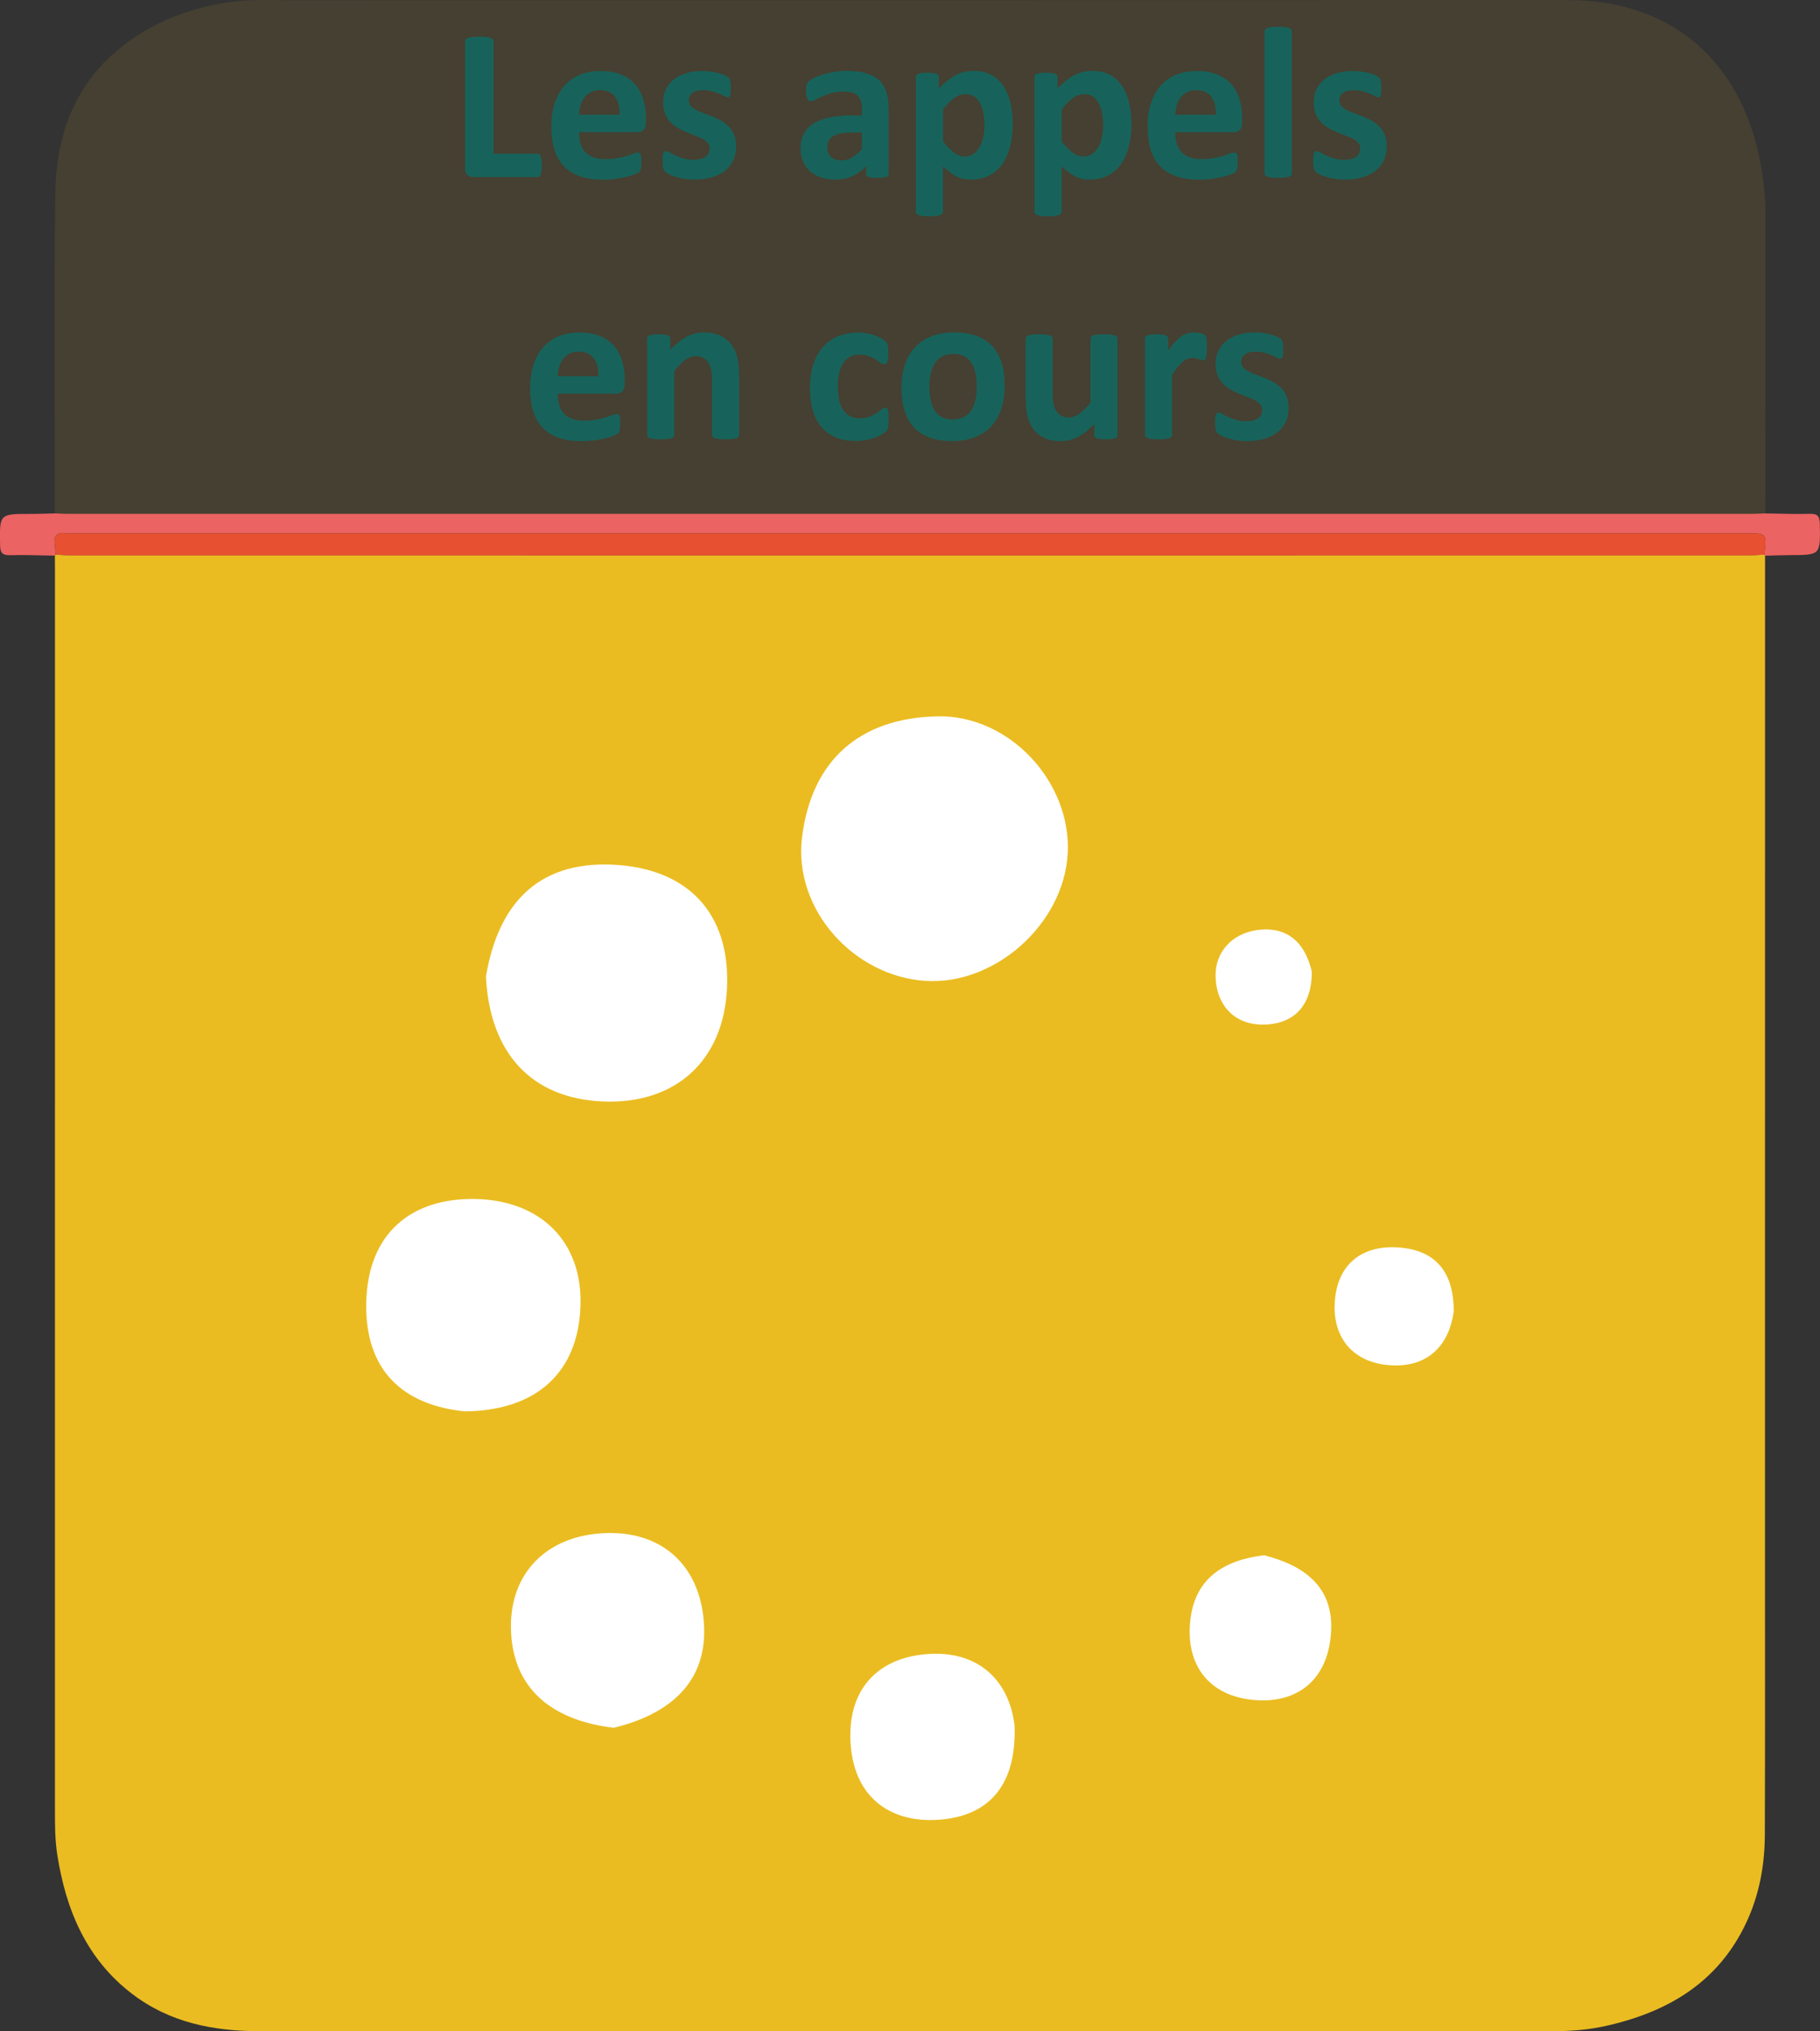 <?xml version="1.0" encoding="utf-8"?>
<!-- Generator: Adobe Illustrator 16.0.0, SVG Export Plug-In . SVG Version: 6.00 Build 0)  -->
<!DOCTYPE svg PUBLIC "-//W3C//DTD SVG 1.1//EN" "http://www.w3.org/Graphics/SVG/1.1/DTD/svg11.dtd">
<svg version="1.1" id="Calque_1" xmlns="http://www.w3.org/2000/svg" xmlns:xlink="http://www.w3.org/1999/xlink" x="0px" y="0px"
	 width="90.5px" height="100.971px" viewBox="0 0 90.5 100.971" enable-background="new 0 0 90.5 100.971" xml:space="preserve">
<rect x="0" y="0" width="90.5" height="100.971" fill="#333333" stroke="none"/>
<path opacity="0.1" fill="#EBBD21" enable-background="new    " d="M87.402,7.461c-1.123-4.688-4.495-7.459-9.459-7.457
	C56.799,0.013,35.655,0.007,14.511,0.011c-1.098,0-2.198-0.063-3.293,0.119C9.106,0.483,7.192,1.27,5.59,2.715
	C3.556,4.552,2.786,6.977,2.751,9.6c-0.074,5.649-0.02,11.3-0.018,16.95c0.208,0.008,0.416,0.021,0.623,0.021
	c27.934,0.003,55.867,0.003,83.801,0c0.208,0,0.415-0.015,0.622-0.021c0.003-5.274,0.003-10.55,0.007-15.825
	C87.787,9.621,87.659,8.532,87.402,7.461z"/>
<path fill="#EB6362" d="M2.727,25.521c0.208,0.008,0.416,0.022,0.623,0.022c27.934,0.001,55.867,0.001,83.8,0
	c0.209,0,0.416-0.017,0.623-0.022c0.744,0.012,1.488,0.041,2.23,0.021c0.391-0.011,0.48,0.132,0.489,0.503
	c0.026,1.549,0.039,1.546-1.485,1.55c-0.412,0.001-0.824,0.021-1.236,0.03c-0.019-0.019-0.03-0.036-0.039-0.059
	c0.119-1.059,0.119-1.059-0.883-1.059c-27.732,0-55.467,0-83.199,0c-0.125,0-0.251,0.015-0.374-0.002
	c-0.443-0.063-0.613,0.134-0.555,0.563c0.022,0.163,0.031,0.329,0.046,0.494c-0.01,0.021-0.022,0.041-0.04,0.06
	c-0.743-0.013-1.487-0.042-2.23-0.023c-0.386,0.009-0.486-0.126-0.493-0.5c-0.028-1.552-0.04-1.55,1.482-1.553
	C1.902,25.548,2.314,25.53,2.727,25.521z"/>
<path fill="#E75030" d="M2.769,27.567c-0.015-0.165-0.023-0.331-0.046-0.492c-0.058-0.434,0.112-0.628,0.555-0.565
	C3.4,26.524,3.527,26.51,3.652,26.51c27.732,0,55.465,0,83.198,0c1.002,0,1.002,0,0.883,1.059c-0.248,0.017-0.496,0.047-0.744,0.047
	c-27.824,0.002-55.65,0.002-83.475,0C3.264,27.613,3.017,27.583,2.769,27.567z"/>
<path fill="#EABD26" d="M47.098,49.521c-1.139,0-2.277-0.007-3.415,0.001c-2.107,0.018-2.254-1.104-2.074-2.56
	c0.086-0.692,0.539-1.248,1.254-1.289c2.001-0.115,4.012-0.147,6.008,0.02c0.876,0.073,1.333,0.934,1.297,1.997
	c-0.034,1.048-0.458,1.587-1.395,1.776C48.218,49.579,47.657,49.494,47.098,49.521z"/>
<path fill="#EABC21" d="M87.73,27.567c-0.248,0.018-0.494,0.046-0.742,0.046c-27.825,0.004-55.651,0.004-83.476,0
	c-0.248,0-0.496-0.028-0.743-0.046c-0.01,0.021-0.022,0.041-0.04,0.06c0.002,0.229,0.005,0.459,0.005,0.688
	c0,20.564,0,41.129-0.001,61.693c0,0.729,0.001,1.457,0.114,2.182c0.428,2.742,1.441,5.178,3.71,6.916
	c1.867,1.434,4.041,1.864,6.339,1.864c21.42-0.003,42.84-0.003,64.261,0.003c0.92,0,1.831-0.068,2.725-0.27
	c3.067-0.691,5.568-2.166,6.958-5.141c0.646-1.383,0.913-2.854,0.917-4.368c0.017-4.941,0.007-9.886,0.007-14.826
	c0.002-16.247,0.004-32.494,0.004-48.741C87.754,27.608,87.741,27.589,87.73,27.567z"/>
<rect x="8.874" y="2.025" fill="none" width="72.75" height="23.639"/>
<g enable-background="new    ">
	<path fill="#17635B" d="M26.942,8.215c0,0.107-0.004,0.198-0.014,0.271c-0.009,0.073-0.022,0.134-0.04,0.183
		c-0.018,0.048-0.04,0.083-0.067,0.104c-0.026,0.021-0.058,0.032-0.094,0.032h-3.185c-0.118,0-0.217-0.035-0.298-0.104
		c-0.08-0.07-0.121-0.184-0.121-0.341V2.049c0-0.036,0.012-0.068,0.035-0.097c0.023-0.028,0.062-0.052,0.116-0.07
		c0.054-0.018,0.126-0.031,0.217-0.043c0.092-0.01,0.205-0.016,0.341-0.016c0.14,0,0.254,0.006,0.344,0.016
		c0.089,0.012,0.161,0.025,0.215,0.043c0.054,0.019,0.092,0.042,0.116,0.07c0.023,0.028,0.035,0.061,0.035,0.097V7.64h2.186
		c0.036,0,0.067,0.011,0.094,0.03c0.027,0.02,0.049,0.052,0.067,0.097s0.031,0.104,0.04,0.177
		C26.938,8.017,26.942,8.108,26.942,8.215z"/>
	<path fill="#17635B" d="M32.12,6.088c0,0.165-0.037,0.286-0.11,0.365s-0.174,0.118-0.303,0.118H28.79
		c0,0.204,0.024,0.39,0.072,0.556c0.049,0.167,0.125,0.309,0.231,0.425c0.105,0.116,0.241,0.205,0.408,0.266
		c0.166,0.061,0.366,0.092,0.599,0.092c0.236,0,0.444-0.018,0.623-0.052s0.334-0.071,0.465-0.112s0.239-0.079,0.325-0.113
		s0.155-0.051,0.209-0.051c0.032,0,0.059,0.006,0.08,0.019s0.04,0.035,0.055,0.067c0.014,0.032,0.023,0.078,0.029,0.137
		c0.005,0.06,0.008,0.134,0.008,0.223c0,0.079-0.002,0.146-0.006,0.202c-0.003,0.056-0.009,0.103-0.016,0.142
		c-0.007,0.04-0.018,0.073-0.032,0.1c-0.015,0.027-0.033,0.053-0.057,0.078s-0.087,0.059-0.19,0.102s-0.236,0.086-0.397,0.127
		s-0.346,0.077-0.554,0.107c-0.207,0.03-0.43,0.045-0.666,0.045c-0.426,0-0.799-0.053-1.119-0.16
		c-0.321-0.107-0.588-0.271-0.803-0.489s-0.375-0.494-0.481-0.827c-0.105-0.333-0.158-0.724-0.158-1.171
		c0-0.426,0.056-0.811,0.167-1.152s0.272-0.632,0.483-0.87s0.468-0.42,0.771-0.545s0.644-0.188,1.023-0.188
		c0.4,0,0.743,0.059,1.028,0.177c0.284,0.118,0.519,0.282,0.7,0.491c0.184,0.21,0.317,0.458,0.403,0.744s0.129,0.598,0.129,0.935
		V6.088z M30.81,5.701c0.011-0.38-0.065-0.678-0.229-0.895s-0.414-0.325-0.755-0.325c-0.172,0-0.321,0.033-0.448,0.098
		s-0.232,0.15-0.316,0.26s-0.148,0.238-0.193,0.387s-0.07,0.308-0.078,0.476H30.81z"/>
	<path fill="#17635B" d="M36.605,7.27c0,0.272-0.051,0.512-0.153,0.72c-0.102,0.208-0.246,0.381-0.432,0.521
		c-0.187,0.139-0.407,0.244-0.661,0.313c-0.254,0.07-0.53,0.104-0.827,0.104c-0.179,0-0.35-0.013-0.513-0.04
		c-0.163-0.026-0.31-0.061-0.438-0.102s-0.236-0.083-0.322-0.126S33.11,8.577,33.071,8.54c-0.039-0.038-0.07-0.097-0.092-0.178
		c-0.021-0.08-0.031-0.199-0.031-0.357c0-0.104,0.003-0.187,0.01-0.249c0.008-0.063,0.019-0.113,0.033-0.15
		c0.014-0.038,0.031-0.063,0.053-0.075s0.049-0.02,0.081-0.02c0.039,0,0.098,0.022,0.175,0.067s0.173,0.095,0.287,0.147
		c0.114,0.055,0.248,0.104,0.4,0.15c0.152,0.047,0.324,0.07,0.518,0.07c0.122,0,0.23-0.013,0.325-0.037
		c0.095-0.025,0.178-0.062,0.247-0.107c0.07-0.047,0.123-0.106,0.158-0.178c0.036-0.071,0.055-0.154,0.055-0.247
		c0-0.107-0.033-0.199-0.1-0.276S35.036,6.956,34.927,6.9c-0.109-0.058-0.232-0.111-0.37-0.162c-0.138-0.05-0.279-0.105-0.425-0.166
		c-0.145-0.061-0.286-0.131-0.424-0.209c-0.138-0.079-0.262-0.176-0.371-0.291c-0.109-0.114-0.196-0.252-0.263-0.413
		s-0.1-0.354-0.1-0.58c0-0.229,0.045-0.439,0.134-0.631c0.09-0.191,0.219-0.355,0.387-0.491c0.169-0.137,0.374-0.242,0.615-0.317
		c0.242-0.075,0.514-0.112,0.814-0.112c0.15,0,0.296,0.01,0.438,0.031s0.27,0.049,0.384,0.081s0.211,0.067,0.29,0.104
		c0.079,0.038,0.135,0.07,0.169,0.097c0.034,0.027,0.059,0.054,0.073,0.081c0.014,0.026,0.024,0.059,0.031,0.097
		c0.008,0.037,0.014,0.084,0.02,0.14c0.005,0.056,0.008,0.124,0.008,0.207c0,0.096-0.003,0.175-0.008,0.236
		c-0.006,0.061-0.015,0.108-0.027,0.145s-0.029,0.06-0.051,0.072s-0.047,0.02-0.075,0.02c-0.032,0-0.082-0.02-0.15-0.057
		c-0.068-0.038-0.153-0.078-0.255-0.121c-0.103-0.043-0.221-0.083-0.354-0.121c-0.135-0.037-0.288-0.057-0.46-0.057
		c-0.121,0-0.227,0.013-0.316,0.038s-0.163,0.061-0.221,0.107c-0.057,0.047-0.1,0.102-0.129,0.164
		c-0.028,0.063-0.043,0.13-0.043,0.201c0,0.111,0.034,0.204,0.103,0.279s0.157,0.142,0.269,0.198
		c0.111,0.058,0.237,0.111,0.379,0.162c0.142,0.05,0.284,0.104,0.43,0.163c0.145,0.06,0.288,0.128,0.43,0.207
		s0.268,0.176,0.379,0.29c0.11,0.114,0.2,0.252,0.268,0.411C36.571,6.863,36.605,7.051,36.605,7.27z"/>
	<path fill="#17635B" d="M44.189,8.64c0,0.05-0.018,0.089-0.054,0.117c-0.036,0.029-0.092,0.05-0.169,0.063s-0.19,0.019-0.341,0.019
		c-0.162,0-0.279-0.006-0.353-0.019s-0.125-0.033-0.155-0.063c-0.03-0.028-0.046-0.067-0.046-0.117V8.258
		c-0.197,0.211-0.422,0.376-0.674,0.494c-0.253,0.118-0.533,0.177-0.841,0.177c-0.254,0-0.488-0.032-0.701-0.099
		s-0.397-0.165-0.553-0.296c-0.156-0.131-0.277-0.293-0.363-0.486s-0.129-0.418-0.129-0.676c0-0.279,0.055-0.522,0.164-0.729
		s0.272-0.376,0.489-0.51c0.217-0.135,0.485-0.234,0.808-0.299S41.97,5.74,42.396,5.74h0.467V5.448c0-0.15-0.015-0.281-0.045-0.395
		c-0.03-0.112-0.081-0.207-0.15-0.281c-0.07-0.076-0.163-0.131-0.279-0.167s-0.261-0.054-0.433-0.054
		c-0.226,0-0.427,0.025-0.604,0.075c-0.177,0.05-0.334,0.105-0.47,0.167c-0.136,0.061-0.25,0.116-0.341,0.166
		c-0.092,0.05-0.166,0.075-0.223,0.075c-0.04,0-0.075-0.013-0.105-0.038c-0.03-0.024-0.056-0.061-0.075-0.107
		c-0.02-0.046-0.034-0.104-0.046-0.172c-0.01-0.067-0.016-0.143-0.016-0.225c0-0.111,0.009-0.199,0.027-0.264
		c0.018-0.064,0.052-0.123,0.102-0.175s0.138-0.109,0.264-0.172c0.125-0.063,0.271-0.12,0.439-0.175
		c0.169-0.053,0.353-0.097,0.551-0.131c0.199-0.034,0.404-0.051,0.615-0.051c0.376,0,0.697,0.036,0.964,0.109
		s0.486,0.187,0.658,0.339s0.297,0.348,0.376,0.588s0.118,0.524,0.118,0.854V8.64z M42.862,6.587h-0.516
		c-0.218,0-0.404,0.017-0.559,0.049c-0.153,0.032-0.279,0.08-0.375,0.145c-0.098,0.064-0.168,0.143-0.213,0.234
		c-0.045,0.091-0.066,0.195-0.066,0.314c0,0.2,0.063,0.357,0.19,0.473c0.127,0.114,0.304,0.172,0.528,0.172
		c0.19,0,0.365-0.049,0.524-0.146s0.321-0.238,0.485-0.425V6.587z"/>
	<path fill="#17635B" d="M50.36,6.157c0,0.427-0.046,0.811-0.137,1.152c-0.092,0.342-0.225,0.633-0.4,0.873
		s-0.394,0.424-0.655,0.553s-0.561,0.193-0.897,0.193c-0.139,0-0.268-0.013-0.384-0.04c-0.116-0.026-0.229-0.067-0.338-0.123
		s-0.218-0.125-0.325-0.207s-0.219-0.179-0.333-0.29v2.256c0,0.036-0.011,0.068-0.032,0.097s-0.059,0.053-0.11,0.072
		s-0.12,0.035-0.206,0.046s-0.195,0.016-0.328,0.016s-0.242-0.005-0.328-0.016s-0.154-0.026-0.206-0.046s-0.089-0.044-0.11-0.072
		s-0.032-0.061-0.032-0.097V3.832c0-0.036,0.009-0.067,0.026-0.094c0.019-0.027,0.05-0.05,0.095-0.067s0.104-0.031,0.177-0.04
		s0.166-0.014,0.277-0.014c0.107,0,0.197,0.005,0.271,0.014s0.133,0.022,0.178,0.04s0.076,0.04,0.094,0.067
		c0.018,0.026,0.026,0.058,0.026,0.094v0.563c0.141-0.143,0.277-0.269,0.411-0.378c0.135-0.109,0.271-0.201,0.411-0.274
		s0.284-0.128,0.433-0.164c0.148-0.035,0.307-0.053,0.476-0.053c0.351,0,0.649,0.068,0.896,0.206S49.756,4.06,49.912,4.3
		c0.155,0.239,0.27,0.519,0.341,0.838C50.324,5.456,50.36,5.796,50.36,6.157z M48.953,6.255c0-0.205-0.016-0.4-0.046-0.589
		c-0.03-0.188-0.082-0.355-0.155-0.502s-0.17-0.264-0.29-0.352s-0.27-0.132-0.449-0.132c-0.089,0-0.178,0.014-0.266,0.04
		c-0.088,0.027-0.177,0.071-0.269,0.132c-0.091,0.061-0.185,0.14-0.282,0.236c-0.096,0.097-0.198,0.217-0.306,0.359v1.58
		c0.189,0.239,0.37,0.425,0.542,0.556s0.352,0.196,0.537,0.196c0.176,0,0.325-0.045,0.449-0.135c0.123-0.09,0.225-0.207,0.303-0.352
		c0.079-0.146,0.138-0.309,0.175-0.492C48.935,6.62,48.953,6.437,48.953,6.255z"/>
	<path fill="#17635B" d="M56.263,6.157c0,0.427-0.046,0.811-0.137,1.152c-0.092,0.342-0.225,0.633-0.4,0.873
		s-0.394,0.424-0.655,0.553s-0.561,0.193-0.897,0.193c-0.139,0-0.268-0.013-0.384-0.04c-0.116-0.026-0.229-0.067-0.338-0.123
		s-0.218-0.125-0.325-0.207s-0.219-0.179-0.333-0.29v2.256c0,0.036-0.011,0.068-0.032,0.097s-0.059,0.053-0.11,0.072
		s-0.12,0.035-0.206,0.046s-0.195,0.016-0.328,0.016s-0.242-0.005-0.328-0.016s-0.154-0.026-0.206-0.046s-0.089-0.044-0.11-0.072
		s-0.032-0.061-0.032-0.097V3.832c0-0.036,0.009-0.067,0.026-0.094c0.019-0.027,0.05-0.05,0.095-0.067s0.104-0.031,0.177-0.04
		s0.166-0.014,0.277-0.014c0.107,0,0.197,0.005,0.271,0.014s0.133,0.022,0.178,0.04s0.076,0.04,0.094,0.067
		c0.018,0.026,0.026,0.058,0.026,0.094v0.563c0.141-0.143,0.277-0.269,0.411-0.378c0.135-0.109,0.271-0.201,0.411-0.274
		s0.284-0.128,0.433-0.164c0.148-0.035,0.307-0.053,0.476-0.053c0.351,0,0.649,0.068,0.896,0.206S55.658,4.06,55.814,4.3
		c0.155,0.239,0.27,0.519,0.341,0.838C56.227,5.456,56.263,5.796,56.263,6.157z M54.855,6.255c0-0.205-0.016-0.4-0.046-0.589
		c-0.03-0.188-0.082-0.355-0.155-0.502s-0.17-0.264-0.29-0.352s-0.27-0.132-0.449-0.132c-0.089,0-0.178,0.014-0.266,0.04
		c-0.088,0.027-0.177,0.071-0.269,0.132c-0.091,0.061-0.185,0.14-0.282,0.236c-0.096,0.097-0.198,0.217-0.306,0.359v1.58
		c0.189,0.239,0.37,0.425,0.542,0.556s0.352,0.196,0.537,0.196c0.176,0,0.325-0.045,0.449-0.135c0.123-0.09,0.225-0.207,0.303-0.352
		c0.079-0.146,0.138-0.309,0.175-0.492C54.837,6.62,54.855,6.437,54.855,6.255z"/>
	<path fill="#17635B" d="M61.769,6.088c0,0.165-0.037,0.286-0.11,0.365s-0.174,0.118-0.303,0.118h-2.917
		c0,0.204,0.024,0.39,0.072,0.556c0.049,0.167,0.126,0.309,0.231,0.425s0.241,0.205,0.408,0.266
		c0.166,0.061,0.366,0.092,0.599,0.092c0.236,0,0.444-0.018,0.623-0.052s0.334-0.071,0.465-0.112s0.239-0.079,0.325-0.113
		s0.155-0.051,0.209-0.051c0.032,0,0.059,0.006,0.08,0.019s0.04,0.035,0.055,0.067c0.014,0.032,0.023,0.078,0.029,0.137
		c0.005,0.06,0.008,0.134,0.008,0.223c0,0.079-0.002,0.146-0.006,0.202c-0.003,0.056-0.009,0.103-0.016,0.142
		c-0.007,0.04-0.018,0.073-0.032,0.1c-0.015,0.027-0.033,0.053-0.057,0.078s-0.087,0.059-0.19,0.102s-0.236,0.086-0.397,0.127
		s-0.346,0.077-0.554,0.107c-0.207,0.03-0.43,0.045-0.666,0.045c-0.426,0-0.799-0.053-1.119-0.16s-0.588-0.271-0.803-0.489
		s-0.376-0.494-0.481-0.827s-0.158-0.724-0.158-1.171c0-0.426,0.056-0.811,0.167-1.152c0.11-0.342,0.271-0.632,0.482-0.87
		c0.212-0.238,0.469-0.42,0.771-0.545s0.644-0.188,1.023-0.188c0.4,0,0.743,0.059,1.028,0.177c0.284,0.118,0.519,0.282,0.7,0.491
		c0.184,0.21,0.317,0.458,0.403,0.744s0.129,0.598,0.129,0.935V6.088z M60.458,5.701c0.011-0.38-0.065-0.678-0.229-0.895
		s-0.414-0.325-0.755-0.325c-0.172,0-0.321,0.033-0.448,0.098s-0.232,0.15-0.316,0.26s-0.148,0.238-0.193,0.387
		s-0.071,0.308-0.078,0.476H60.458z"/>
	<path fill="#17635B" d="M64.234,8.623c0,0.036-0.011,0.067-0.032,0.094c-0.021,0.027-0.059,0.05-0.11,0.067s-0.12,0.031-0.206,0.04
		s-0.195,0.014-0.328,0.014s-0.242-0.005-0.328-0.014s-0.154-0.022-0.206-0.04s-0.089-0.04-0.11-0.067
		c-0.021-0.026-0.032-0.058-0.032-0.094V1.56c0-0.035,0.011-0.067,0.032-0.096c0.021-0.029,0.059-0.054,0.11-0.073
		s0.12-0.034,0.206-0.046c0.086-0.01,0.195-0.016,0.328-0.016s0.242,0.006,0.328,0.016c0.086,0.012,0.154,0.026,0.206,0.046
		s0.089,0.044,0.11,0.073c0.021,0.028,0.032,0.061,0.032,0.096V8.623z"/>
	<path fill="#17635B" d="M68.955,7.27c0,0.272-0.051,0.512-0.153,0.72C68.7,8.198,68.556,8.37,68.37,8.511
		c-0.187,0.139-0.407,0.244-0.661,0.313c-0.254,0.07-0.53,0.104-0.827,0.104c-0.179,0-0.35-0.013-0.513-0.04
		c-0.163-0.026-0.31-0.061-0.438-0.102s-0.236-0.083-0.322-0.126S65.46,8.577,65.421,8.54c-0.039-0.038-0.07-0.097-0.092-0.178
		c-0.021-0.08-0.031-0.199-0.031-0.357c0-0.104,0.003-0.187,0.01-0.249c0.008-0.063,0.019-0.113,0.033-0.15
		c0.014-0.038,0.031-0.063,0.053-0.075s0.049-0.02,0.081-0.02c0.039,0,0.098,0.022,0.175,0.067s0.173,0.095,0.287,0.147
		c0.114,0.055,0.248,0.104,0.4,0.15c0.152,0.047,0.324,0.07,0.518,0.07c0.122,0,0.23-0.013,0.325-0.037
		c0.095-0.025,0.178-0.062,0.247-0.107c0.07-0.047,0.123-0.106,0.158-0.178c0.036-0.071,0.055-0.154,0.055-0.247
		c0-0.107-0.033-0.199-0.1-0.276S67.386,6.956,67.276,6.9c-0.109-0.058-0.232-0.111-0.37-0.162c-0.138-0.05-0.279-0.105-0.425-0.166
		c-0.145-0.061-0.286-0.131-0.424-0.209c-0.138-0.079-0.262-0.176-0.371-0.291c-0.109-0.114-0.196-0.252-0.263-0.413
		s-0.1-0.354-0.1-0.58c0-0.229,0.045-0.439,0.134-0.631c0.09-0.191,0.219-0.355,0.387-0.491c0.169-0.137,0.374-0.242,0.615-0.317
		c0.242-0.075,0.514-0.112,0.814-0.112c0.15,0,0.296,0.01,0.438,0.031s0.27,0.049,0.384,0.081s0.211,0.067,0.29,0.104
		c0.079,0.038,0.135,0.07,0.169,0.097c0.034,0.027,0.059,0.054,0.073,0.081c0.014,0.026,0.024,0.059,0.031,0.097
		c0.008,0.037,0.014,0.084,0.02,0.14c0.005,0.056,0.008,0.124,0.008,0.207c0,0.096-0.003,0.175-0.008,0.236
		c-0.006,0.061-0.015,0.108-0.027,0.145s-0.029,0.06-0.051,0.072s-0.047,0.02-0.075,0.02c-0.032,0-0.082-0.02-0.15-0.057
		c-0.068-0.038-0.153-0.078-0.255-0.121c-0.103-0.043-0.221-0.083-0.354-0.121c-0.135-0.037-0.288-0.057-0.46-0.057
		c-0.121,0-0.227,0.013-0.316,0.038s-0.163,0.061-0.221,0.107c-0.057,0.047-0.1,0.102-0.129,0.164
		c-0.028,0.063-0.043,0.13-0.043,0.201c0,0.111,0.034,0.204,0.103,0.279s0.157,0.142,0.269,0.198
		c0.111,0.058,0.237,0.111,0.379,0.162c0.142,0.05,0.284,0.104,0.43,0.163c0.145,0.06,0.288,0.128,0.43,0.207
		s0.268,0.176,0.379,0.29c0.11,0.114,0.2,0.252,0.268,0.411C68.921,6.863,68.955,7.051,68.955,7.27z"/>
</g>
<g enable-background="new    ">
	<path fill="#17635B" d="M31.063,19.088c0,0.165-0.037,0.286-0.11,0.365c-0.073,0.079-0.174,0.118-0.303,0.118h-2.917
		c0,0.204,0.024,0.39,0.072,0.556c0.049,0.167,0.125,0.309,0.231,0.425c0.105,0.116,0.241,0.205,0.408,0.266
		c0.166,0.061,0.366,0.092,0.599,0.092c0.236,0,0.444-0.018,0.623-0.052s0.334-0.071,0.465-0.112
		c0.13-0.041,0.239-0.079,0.325-0.113s0.156-0.051,0.209-0.051c0.032,0,0.059,0.006,0.081,0.019s0.04,0.035,0.054,0.067
		s0.024,0.078,0.03,0.137c0.005,0.06,0.008,0.134,0.008,0.223c0,0.079-0.002,0.146-0.005,0.202s-0.009,0.103-0.016,0.142
		c-0.007,0.04-0.018,0.073-0.032,0.1c-0.014,0.027-0.033,0.053-0.057,0.078c-0.023,0.025-0.086,0.059-0.19,0.102
		s-0.236,0.086-0.397,0.127s-0.346,0.077-0.553,0.107s-0.43,0.045-0.666,0.045c-0.426,0-0.799-0.053-1.12-0.16
		c-0.321-0.107-0.588-0.271-0.803-0.489s-0.375-0.494-0.481-0.827c-0.105-0.333-0.158-0.724-0.158-1.171
		c0-0.426,0.056-0.811,0.167-1.152s0.272-0.632,0.483-0.87s0.468-0.42,0.771-0.545c0.302-0.125,0.644-0.188,1.023-0.188
		c0.401,0,0.744,0.059,1.029,0.177c0.284,0.118,0.518,0.282,0.701,0.491c0.183,0.21,0.317,0.458,0.403,0.744
		s0.129,0.598,0.129,0.935V19.088z M29.752,18.701c0.011-0.38-0.065-0.678-0.229-0.895c-0.163-0.217-0.414-0.325-0.754-0.325
		c-0.172,0-0.321,0.033-0.449,0.098c-0.127,0.064-0.232,0.15-0.316,0.26c-0.084,0.109-0.149,0.238-0.193,0.387
		c-0.045,0.148-0.071,0.308-0.078,0.476H29.752z"/>
	<path fill="#17635B" d="M36.751,21.623c0,0.036-0.012,0.067-0.033,0.094c-0.021,0.027-0.057,0.05-0.107,0.067
		c-0.049,0.018-0.119,0.031-0.207,0.04s-0.195,0.014-0.324,0.014c-0.133,0-0.242-0.005-0.33-0.014s-0.156-0.022-0.207-0.04
		s-0.086-0.04-0.107-0.067c-0.021-0.026-0.033-0.058-0.033-0.094V18.89c0-0.233-0.016-0.416-0.051-0.549
		c-0.033-0.132-0.082-0.246-0.146-0.341s-0.148-0.168-0.25-0.22s-0.221-0.078-0.357-0.078c-0.172,0-0.346,0.063-0.521,0.188
		c-0.176,0.126-0.357,0.309-0.547,0.549v3.185c0,0.036-0.012,0.067-0.033,0.094c-0.021,0.027-0.059,0.05-0.109,0.067
		c-0.053,0.018-0.121,0.031-0.207,0.04s-0.195,0.014-0.328,0.014s-0.242-0.005-0.328-0.014c-0.085-0.009-0.154-0.022-0.205-0.04
		c-0.053-0.018-0.09-0.04-0.111-0.067c-0.021-0.026-0.031-0.058-0.031-0.094v-4.791c0-0.036,0.008-0.067,0.026-0.094
		c0.019-0.027,0.05-0.05,0.097-0.067s0.106-0.031,0.18-0.04c0.074-0.009,0.166-0.014,0.277-0.014c0.113,0,0.209,0.005,0.283,0.014
		c0.076,0.009,0.135,0.022,0.176,0.04s0.07,0.04,0.088,0.067c0.018,0.026,0.027,0.058,0.027,0.094v0.554
		c0.266-0.287,0.535-0.502,0.809-0.645c0.273-0.144,0.559-0.215,0.855-0.215c0.326,0,0.602,0.053,0.826,0.16
		c0.223,0.107,0.404,0.254,0.541,0.438c0.139,0.185,0.238,0.399,0.299,0.647c0.061,0.246,0.092,0.544,0.092,0.891V21.623z"/>
	<path fill="#17635B" d="M44.19,20.861c0,0.093-0.003,0.171-0.009,0.233c-0.005,0.063-0.013,0.116-0.021,0.159
		s-0.02,0.077-0.032,0.104c-0.013,0.026-0.04,0.061-0.083,0.102s-0.116,0.092-0.22,0.15c-0.104,0.06-0.223,0.112-0.355,0.159
		c-0.132,0.046-0.276,0.084-0.432,0.112c-0.156,0.028-0.316,0.043-0.48,0.043c-0.369,0-0.696-0.058-0.98-0.172
		c-0.285-0.114-0.523-0.284-0.717-0.508s-0.34-0.497-0.438-0.819s-0.147-0.69-0.147-1.105c0-0.48,0.06-0.895,0.18-1.244
		c0.12-0.349,0.287-0.638,0.502-0.867s0.47-0.399,0.764-0.51c0.293-0.111,0.615-0.167,0.967-0.167c0.143,0,0.283,0.013,0.421,0.038
		c0.138,0.024,0.267,0.059,0.387,0.102s0.228,0.092,0.322,0.145c0.095,0.055,0.162,0.101,0.202,0.141
		c0.039,0.039,0.066,0.072,0.083,0.099c0.016,0.027,0.028,0.062,0.037,0.104s0.017,0.097,0.021,0.159
		c0.006,0.063,0.009,0.139,0.009,0.228c0,0.208-0.019,0.354-0.055,0.438c-0.035,0.084-0.082,0.126-0.139,0.126
		c-0.062,0-0.126-0.025-0.193-0.075c-0.068-0.05-0.149-0.105-0.242-0.167c-0.093-0.061-0.204-0.116-0.333-0.166
		s-0.283-0.075-0.462-0.075c-0.351,0-0.619,0.135-0.806,0.405s-0.279,0.667-0.279,1.189c0,0.258,0.023,0.485,0.069,0.683
		c0.047,0.197,0.116,0.361,0.207,0.494c0.092,0.133,0.206,0.231,0.344,0.298s0.299,0.1,0.48,0.1c0.187,0,0.347-0.027,0.481-0.083
		c0.134-0.056,0.251-0.117,0.352-0.186s0.185-0.13,0.253-0.186c0.067-0.056,0.125-0.083,0.172-0.083c0.031,0,0.059,0.009,0.08,0.027
		c0.021,0.018,0.038,0.051,0.051,0.099c0.013,0.049,0.022,0.11,0.029,0.186C44.187,20.646,44.19,20.742,44.19,20.861z"/>
	<path fill="#17635B" d="M49.958,19.179c0,0.408-0.054,0.781-0.161,1.117c-0.107,0.337-0.271,0.627-0.489,0.871
		c-0.218,0.243-0.492,0.431-0.821,0.563s-0.714,0.198-1.155,0.198c-0.426,0-0.796-0.059-1.111-0.177s-0.576-0.29-0.784-0.516
		s-0.361-0.503-0.462-0.833c-0.101-0.329-0.15-0.705-0.15-1.127c0-0.408,0.055-0.782,0.164-1.12c0.109-0.339,0.272-0.629,0.491-0.87
		c0.219-0.242,0.491-0.429,0.819-0.562c0.327-0.133,0.711-0.198,1.152-0.198c0.43,0,0.802,0.058,1.117,0.174
		c0.314,0.116,0.575,0.287,0.781,0.514c0.206,0.225,0.358,0.503,0.459,0.832S49.958,18.753,49.958,19.179z M48.567,19.234
		c0-0.236-0.02-0.454-0.057-0.653c-0.038-0.198-0.102-0.371-0.191-0.519c-0.089-0.146-0.208-0.261-0.356-0.344
		c-0.148-0.082-0.336-0.123-0.562-0.123c-0.2,0-0.376,0.037-0.526,0.11s-0.274,0.181-0.37,0.322c-0.098,0.142-0.17,0.312-0.218,0.51
		c-0.049,0.199-0.073,0.426-0.073,0.68c0,0.236,0.021,0.454,0.06,0.652c0.039,0.199,0.103,0.372,0.19,0.519s0.207,0.261,0.357,0.341
		c0.15,0.081,0.337,0.121,0.559,0.121c0.204,0,0.381-0.037,0.531-0.11s0.274-0.18,0.371-0.319s0.168-0.309,0.215-0.508
		C48.544,19.714,48.567,19.488,48.567,19.234z"/>
	<path fill="#17635B" d="M55.571,21.623c0,0.036-0.009,0.067-0.027,0.094c-0.018,0.027-0.049,0.05-0.094,0.067
		s-0.104,0.031-0.177,0.04s-0.166,0.014-0.276,0.014c-0.119,0-0.215-0.005-0.288-0.014s-0.132-0.022-0.175-0.04
		s-0.073-0.04-0.091-0.067c-0.018-0.026-0.026-0.058-0.026-0.094V21.07c-0.266,0.287-0.535,0.502-0.809,0.645
		c-0.274,0.144-0.558,0.215-0.852,0.215c-0.329,0-0.606-0.053-0.83-0.16s-0.404-0.255-0.542-0.441
		c-0.138-0.186-0.236-0.401-0.296-0.646c-0.059-0.245-0.088-0.551-0.088-0.916v-2.933c0-0.036,0.01-0.067,0.029-0.094
		c0.02-0.027,0.056-0.05,0.107-0.067s0.121-0.031,0.209-0.04s0.196-0.014,0.325-0.014c0.133,0,0.241,0.005,0.327,0.014
		s0.155,0.022,0.207,0.04s0.089,0.04,0.11,0.067c0.021,0.026,0.032,0.058,0.032,0.094v2.707c0,0.251,0.016,0.442,0.049,0.575
		c0.031,0.132,0.081,0.246,0.147,0.341s0.15,0.168,0.252,0.22c0.103,0.052,0.222,0.078,0.357,0.078c0.172,0,0.345-0.063,0.519-0.188
		c0.174-0.126,0.358-0.309,0.556-0.549v-3.185c0-0.036,0.01-0.067,0.029-0.094c0.02-0.027,0.056-0.05,0.107-0.067
		s0.121-0.031,0.207-0.04s0.195-0.014,0.327-0.014c0.133,0,0.242,0.005,0.328,0.014s0.154,0.022,0.204,0.04s0.086,0.04,0.107,0.067
		c0.021,0.026,0.032,0.058,0.032,0.094V21.623z"/>
	<path fill="#17635B" d="M60.007,17.279c0,0.129-0.003,0.234-0.01,0.316c-0.008,0.082-0.019,0.146-0.033,0.193
		c-0.014,0.047-0.032,0.079-0.056,0.097s-0.053,0.026-0.089,0.026c-0.028,0-0.061-0.006-0.097-0.019s-0.076-0.025-0.121-0.04
		s-0.094-0.027-0.147-0.04s-0.113-0.019-0.178-0.019c-0.074,0-0.15,0.015-0.225,0.045c-0.076,0.03-0.153,0.078-0.234,0.143
		c-0.08,0.064-0.164,0.15-0.252,0.258s-0.182,0.24-0.282,0.397v2.986c0,0.036-0.011,0.067-0.032,0.094
		c-0.021,0.027-0.059,0.05-0.11,0.067s-0.12,0.031-0.206,0.04s-0.195,0.014-0.328,0.014s-0.242-0.005-0.328-0.014
		s-0.154-0.022-0.206-0.04s-0.089-0.04-0.11-0.067c-0.021-0.026-0.032-0.058-0.032-0.094v-4.791c0-0.036,0.009-0.067,0.026-0.094
		c0.019-0.027,0.051-0.05,0.098-0.067c0.046-0.018,0.106-0.031,0.18-0.04s0.165-0.014,0.276-0.014c0.114,0,0.21,0.005,0.284,0.014
		c0.076,0.009,0.134,0.022,0.175,0.04s0.071,0.04,0.089,0.067c0.018,0.026,0.027,0.058,0.027,0.094v0.597
		c0.125-0.18,0.243-0.327,0.354-0.443c0.111-0.116,0.217-0.209,0.317-0.277c0.101-0.067,0.2-0.115,0.301-0.142
		c0.101-0.027,0.2-0.04,0.301-0.04c0.047,0,0.097,0.002,0.15,0.008c0.054,0.005,0.109,0.014,0.167,0.026
		c0.057,0.013,0.107,0.027,0.15,0.043c0.043,0.017,0.074,0.033,0.094,0.052c0.02,0.018,0.034,0.037,0.043,0.059
		s0.017,0.051,0.023,0.089c0.008,0.037,0.013,0.094,0.017,0.169S60.007,17.15,60.007,17.279z"/>
	<path fill="#17635B" d="M64.078,20.27c0,0.272-0.051,0.512-0.153,0.72c-0.102,0.208-0.246,0.381-0.432,0.521
		c-0.187,0.139-0.407,0.244-0.661,0.313c-0.254,0.07-0.53,0.104-0.827,0.104c-0.179,0-0.35-0.013-0.513-0.04
		c-0.163-0.026-0.31-0.061-0.438-0.102s-0.236-0.083-0.322-0.126s-0.148-0.084-0.188-0.121c-0.039-0.038-0.07-0.097-0.092-0.178
		c-0.021-0.08-0.031-0.199-0.031-0.357c0-0.104,0.003-0.187,0.01-0.249c0.008-0.063,0.019-0.113,0.033-0.15
		c0.014-0.038,0.031-0.063,0.053-0.075s0.049-0.02,0.081-0.02c0.039,0,0.098,0.022,0.175,0.067s0.173,0.095,0.287,0.147
		c0.114,0.055,0.248,0.104,0.4,0.15c0.152,0.047,0.324,0.07,0.518,0.07c0.122,0,0.23-0.013,0.325-0.037
		c0.095-0.025,0.178-0.062,0.247-0.107c0.07-0.047,0.123-0.106,0.158-0.178c0.036-0.071,0.055-0.154,0.055-0.247
		c0-0.107-0.033-0.199-0.1-0.276s-0.154-0.145-0.264-0.201c-0.109-0.058-0.232-0.111-0.37-0.162
		c-0.138-0.05-0.279-0.105-0.425-0.166c-0.145-0.061-0.286-0.131-0.424-0.209c-0.138-0.079-0.262-0.176-0.371-0.291
		c-0.109-0.114-0.196-0.252-0.263-0.413s-0.1-0.354-0.1-0.58c0-0.229,0.045-0.439,0.134-0.631c0.09-0.191,0.219-0.355,0.387-0.491
		c0.169-0.137,0.374-0.242,0.615-0.317c0.242-0.075,0.514-0.112,0.814-0.112c0.15,0,0.296,0.01,0.438,0.031s0.27,0.049,0.384,0.081
		s0.211,0.067,0.29,0.104c0.079,0.038,0.135,0.07,0.169,0.097c0.034,0.027,0.059,0.054,0.073,0.081
		c0.014,0.026,0.024,0.059,0.031,0.097c0.008,0.037,0.014,0.084,0.02,0.14c0.005,0.056,0.008,0.124,0.008,0.207
		c0,0.096-0.003,0.175-0.008,0.236c-0.006,0.061-0.015,0.108-0.027,0.145s-0.029,0.06-0.051,0.072s-0.047,0.02-0.075,0.02
		c-0.032,0-0.082-0.02-0.15-0.057c-0.068-0.038-0.153-0.078-0.255-0.121c-0.103-0.043-0.221-0.083-0.354-0.121
		c-0.135-0.037-0.288-0.057-0.46-0.057c-0.121,0-0.227,0.013-0.316,0.038s-0.163,0.061-0.221,0.107
		c-0.057,0.047-0.1,0.102-0.129,0.164c-0.028,0.063-0.043,0.13-0.043,0.201c0,0.111,0.034,0.204,0.103,0.279
		s0.157,0.142,0.269,0.198c0.111,0.058,0.237,0.111,0.379,0.162c0.142,0.05,0.284,0.104,0.43,0.163
		c0.145,0.06,0.288,0.128,0.43,0.207s0.268,0.176,0.379,0.29c0.11,0.114,0.2,0.252,0.268,0.411
		C64.044,19.863,64.078,20.051,64.078,20.27z"/>
</g>
<path fill="#FFFFFF" d="M53.092,42.427c-0.188,3.493-3.611,6.559-7.074,6.333c-3.585-0.234-6.576-3.57-6.137-7.134
	c0.475-3.856,2.888-5.932,6.721-6.017C50.217,35.531,53.283,38.904,53.092,42.427z"/>
<path fill="#FFFFFF" d="M24.163,48.544c0.595-3.521,2.502-5.726,6.281-5.562c3.738,0.163,5.854,2.396,5.71,6.073
	c-0.145,3.688-2.583,5.851-6.174,5.699C26.42,54.607,24.35,52.342,24.163,48.544z"/>
<path fill="#FFFFFF" d="M23.13,70.162c-3.087-0.309-4.995-2.029-4.918-5.421c0.077-3.432,2.238-5.2,5.432-5.138
	c3.235,0.065,5.368,2.123,5.218,5.405C28.718,68.174,26.753,70.109,23.13,70.162z"/>
<path fill="#FFFFFF" d="M30.515,85.89c-2.933-0.356-4.909-1.806-5.096-4.642c-0.19-2.874,1.599-4.799,4.397-5.021
	c3.099-0.244,5.104,1.637,5.198,4.707C35.101,83.813,33.068,85.275,30.515,85.89z"/>
<path fill="#FFFFFF" d="M50.449,85.78c0.109,2.973-1.283,4.492-3.731,4.678c-2.419,0.183-4.187-1.08-4.411-3.643
	c-0.242-2.768,1.298-4.479,3.985-4.601C48.757,82.104,50.201,83.634,50.449,85.78z"/>
<path fill="#FFFFFF" d="M62.852,77.312c1.989,0.5,3.442,1.562,3.34,3.745c-0.112,2.396-1.639,3.694-3.961,3.438
	c-2.058-0.229-3.25-1.65-3.054-3.842C59.375,78.461,60.846,77.559,62.852,77.312z"/>
<path fill="#FFFFFF" d="M72.289,65.187c-0.229,1.671-1.246,2.711-2.926,2.689c-1.934-0.024-3.121-1.248-2.99-3.172
	c0.133-1.943,1.463-2.906,3.417-2.668C71.548,62.25,72.292,63.428,72.289,65.187z"/>
<path fill="#FFFFFF" d="M65.234,48.315c-0.006,1.604-0.816,2.554-2.308,2.616c-1.521,0.064-2.448-0.951-2.481-2.396
	c-0.025-1.234,0.844-2.142,2.091-2.304C64.064,46.032,64.916,46.918,65.234,48.315z"/>
</svg>

